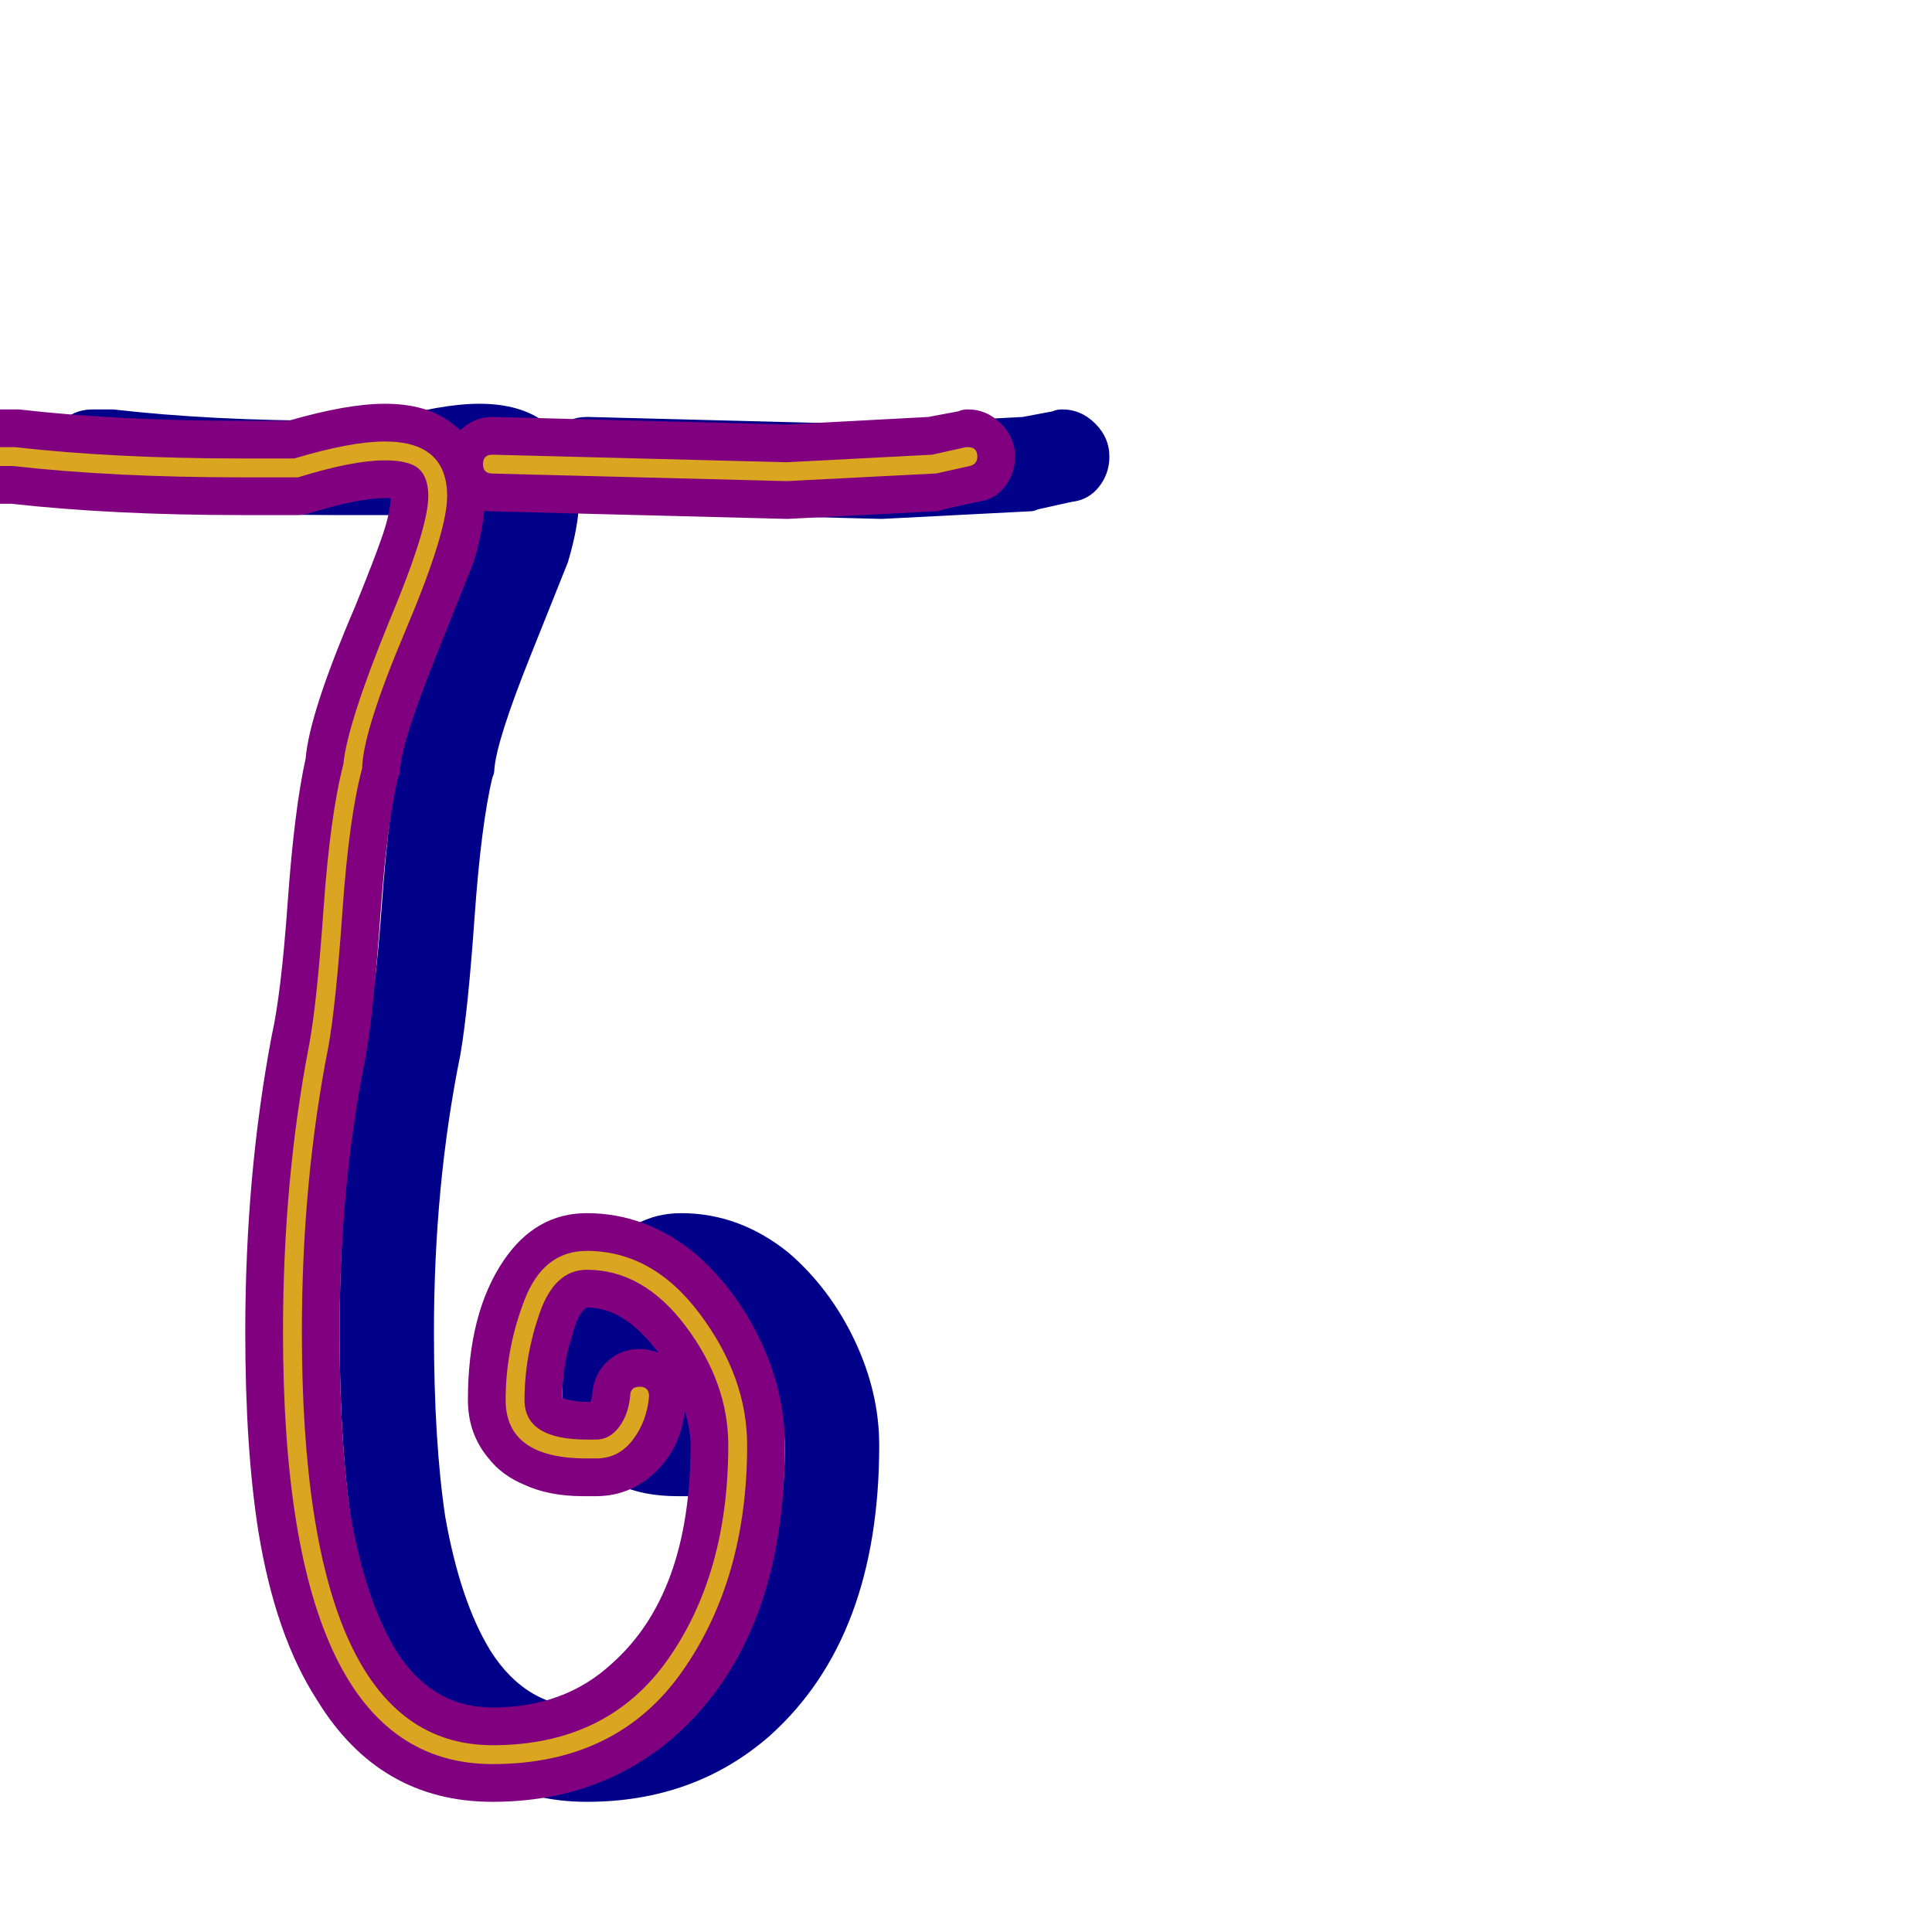 <svg xmlns="http://www.w3.org/2000/svg" viewBox="0 -1024 1024 1024">
	<path fill="#000088" d="M311 -803Q311 -803 312 -803L467 -799L542 -803L558 -806Q560 -807 563 -807Q573 -807 580.5 -799.5Q588 -792 588 -782Q588 -773 582.5 -766Q577 -759 568 -758L550 -754Q548 -753 546 -753L468 -749Q468 -749 467 -749Q467 -749 466 -749L310 -753Q300 -753 293 -760.5Q286 -768 286 -778Q286 -788 293.5 -795.5Q301 -803 311 -803ZM254 -810Q276 -810 289 -800Q307 -787 307 -761Q307 -746 301 -726Q299 -721 281 -676Q263 -631 262 -616Q262 -614 261 -612Q255 -587 251.5 -537.5Q248 -488 244 -465Q230 -396 230 -318Q230 -260 236 -220Q244 -175 260 -149Q279 -119 311 -119Q349 -119 374 -142Q416 -179 416 -258Q416 -266 413 -276Q410 -253 393 -240Q381 -231 366 -231Q362 -231 359 -231Q341 -231 328 -237Q316 -242 309 -251Q298 -264 298 -282Q298 -328 317 -356Q334 -381 361 -381Q392 -381 418 -360Q440 -341 453 -313.5Q466 -286 466 -258Q466 -156 408 -104Q368 -69 311 -69Q251 -69 218 -123Q196 -157 187 -212Q180 -256 180 -318Q180 -401 194 -475Q199 -497 202.5 -546Q206 -595 212 -622Q214 -646 238 -702Q249 -729 253 -741Q257 -753 257 -760Q256 -760 254 -760Q240 -760 214 -752Q211 -751 207 -751Q192 -751 178 -751Q110 -751 56 -757H49Q39 -757 31.5 -764.5Q24 -772 24 -782Q24 -792 31.5 -799.5Q39 -807 49 -807H57Q58 -807 60 -807Q112 -801 178 -801Q190 -801 203 -801Q234 -810 254 -810ZM361 -281Q362 -281 363 -281Q364 -284 364 -286Q365 -296 372 -302.5Q379 -309 389 -309Q394 -309 399 -307Q393 -315 386 -321Q374 -331 361 -331Q356 -328 353 -315Q348 -300 348 -283Q354 -281 361 -281Z"/>
	<path fill="#800080" d="M261 -803Q261 -803 262 -803L417 -799L492 -803L508 -806Q510 -807 513 -807Q523 -807 530.5 -799.5Q538 -792 538 -782Q538 -773 532.5 -766Q527 -759 518 -758L500 -754Q498 -753 496 -753L418 -749Q418 -749 417 -749Q417 -749 416 -749L260 -753Q250 -753 243 -760.5Q236 -768 236 -778Q236 -788 243.5 -795.5Q251 -803 261 -803ZM204 -810Q226 -810 239 -800Q257 -787 257 -761Q257 -746 251 -726Q249 -721 231 -676Q213 -631 212 -616Q212 -614 211 -612Q205 -587 201.5 -537.5Q198 -488 194 -465Q180 -396 180 -318Q180 -260 186 -220Q194 -175 210 -149Q229 -119 261 -119Q299 -119 324 -142Q366 -179 366 -258Q366 -266 363 -276Q360 -253 343 -240Q331 -231 316 -231Q312 -231 309 -231Q291 -231 278 -237Q266 -242 259 -251Q248 -264 248 -282Q248 -328 267 -356Q284 -381 311 -381Q342 -381 368 -360Q390 -341 403 -313.5Q416 -286 416 -258Q416 -156 358 -104Q318 -69 261 -69Q201 -69 168 -123Q146 -157 137 -212Q130 -256 130 -318Q130 -401 144 -475Q149 -497 152.5 -546Q156 -595 162 -622Q164 -646 188 -702Q199 -729 203 -741Q207 -753 207 -760Q206 -760 204 -760Q190 -760 164 -752Q161 -751 157 -751Q142 -751 128 -751Q60 -751 6 -757H-1Q-11 -757 -18.5 -764.5Q-26 -772 -26 -782Q-26 -792 -18.5 -799.5Q-11 -807 -1 -807H7Q8 -807 10 -807Q62 -801 128 -801Q140 -801 153 -801Q184 -810 204 -810ZM311 -281Q312 -281 313 -281Q314 -284 314 -286Q315 -296 322 -302.5Q329 -309 339 -309Q344 -309 349 -307Q343 -315 336 -321Q324 -331 311 -331Q306 -328 303 -315Q298 -300 298 -283Q304 -281 311 -281Z"/>
	<path fill="#daa520" d="M256 -778Q256 -783 261 -783L417 -779L494 -783L512 -787Q512 -787 513 -787Q518 -787 518 -782Q518 -778 514 -777L496 -773Q496 -773 495 -773L417 -769Q417 -769 261 -773Q256 -773 256 -778ZM268 -282Q268 -309 278 -335Q288 -361 311 -361Q346 -361 371 -327.5Q396 -294 396 -258Q396 -187 361.5 -138Q327 -89 261 -89Q150 -89 150 -318Q150 -399 164 -471Q168 -493 171.5 -542.5Q175 -592 182 -619Q184 -640 206 -694Q227 -744 227 -761Q227 -771 222 -775.5Q217 -780 204 -780Q187 -780 158 -771Q158 -771 157 -771Q142 -771 128 -771Q60 -771 7 -777H-1Q-6 -777 -6 -782Q-6 -787 -1 -787H7Q7 -787 8 -787Q61 -781 128 -781Q141 -781 156 -781Q186 -790 204 -790Q237 -790 237 -761Q237 -742 215 -690Q193 -638 192 -618Q192 -617 192 -617Q185 -591 181.5 -541Q178 -491 174 -469Q160 -398 160 -318Q160 -99 261 -99Q322 -99 354 -144.5Q386 -190 386 -258Q386 -291 363.5 -321Q341 -351 311 -351Q294 -351 286 -328Q278 -305 278 -282Q278 -261 311 -261Q312 -261 313.5 -261Q315 -261 316 -261Q323 -261 328 -267.5Q333 -274 334 -284Q334 -289 339 -289Q344 -289 344 -284Q343 -271 335.5 -261Q328 -251 316 -251Q313 -251 311 -251Q268 -251 268 -282Z"/>
</svg>